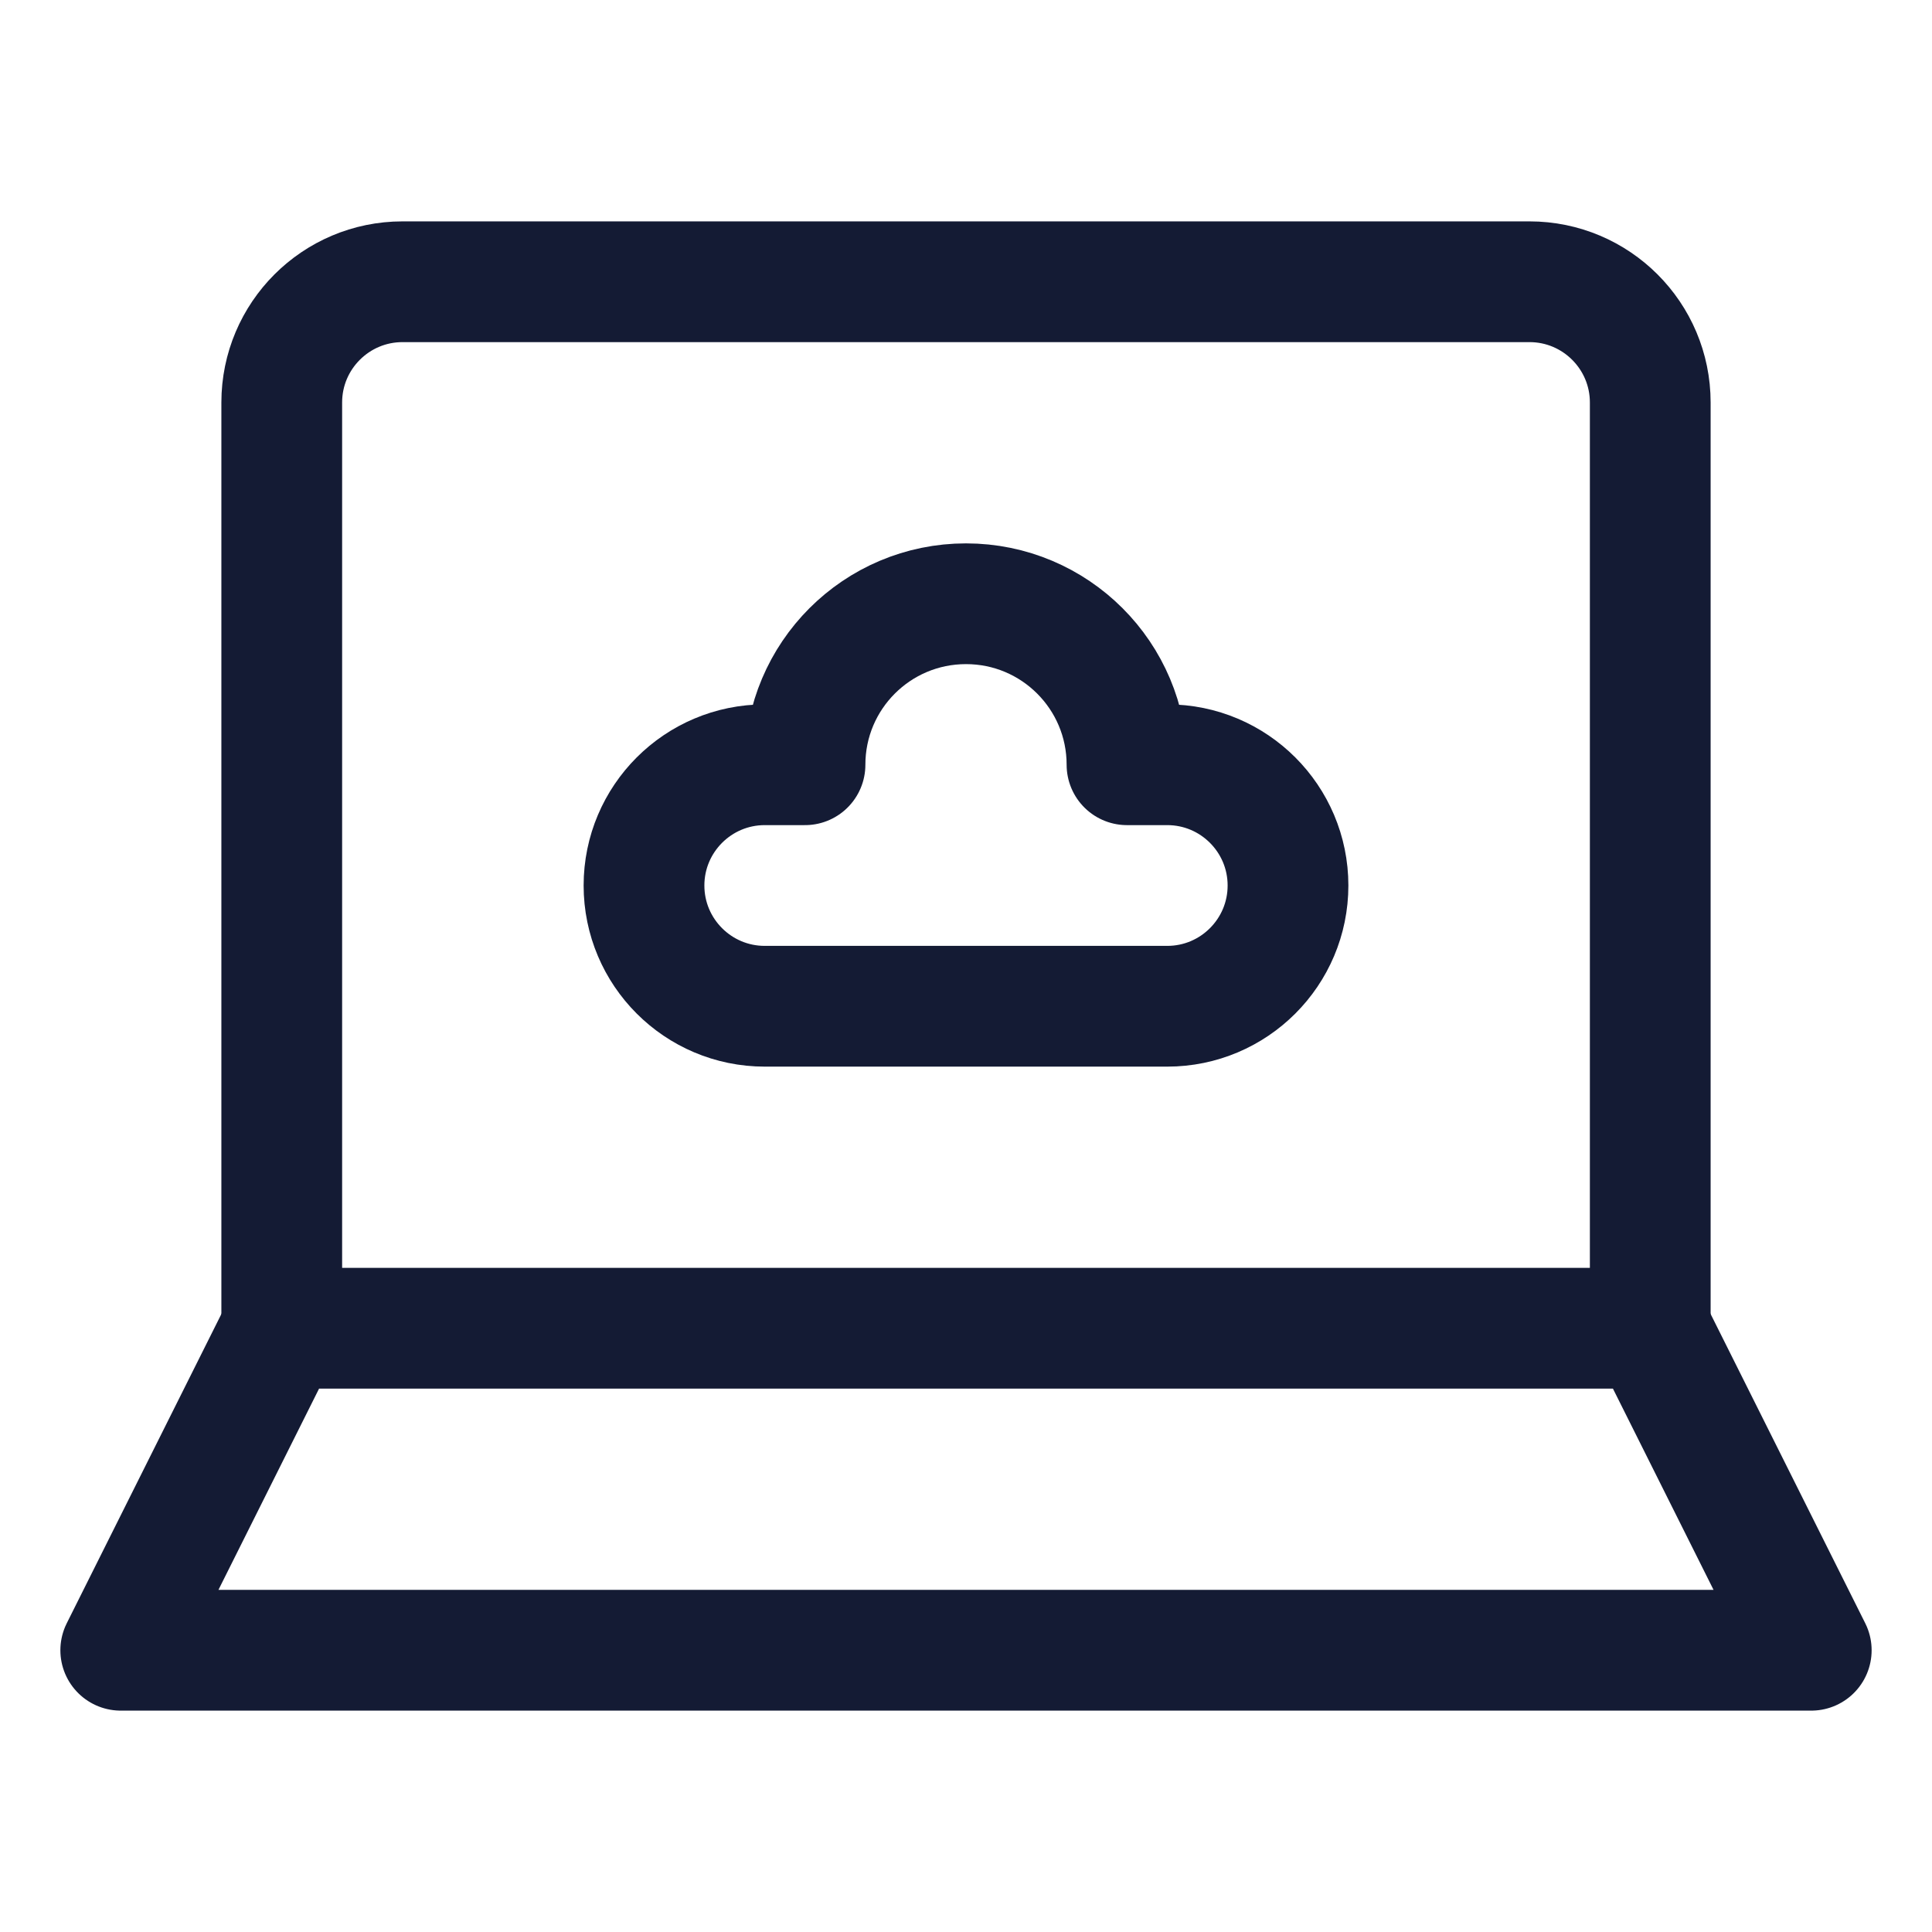 <svg width="24" height="24" viewBox="0 0 24 24" fill="none" xmlns="http://www.w3.org/2000/svg">
<path d="M22.5 20.5H1.5L3.5 16.5H20.5L22.5 20.5Z" stroke="#141B34" stroke-width="1.5" stroke-linecap="round" stroke-linejoin="round"/>
<path d="M20.5 16.5V5C20.5 4.172 19.828 3.5 19 3.5H5C4.172 3.5 3.5 4.172 3.5 5V16.5" stroke="#141B34" stroke-width="1.5" stroke-linecap="round" stroke-linejoin="round"/>
<path d="M9.5 12.5C8.672 12.5 8 11.828 8 11C8 10.172 8.672 9.5 9.5 9.5H10C10 8.395 10.895 7.5 12 7.5C13.105 7.5 14 8.395 14 9.5H14.5C15.328 9.5 16 10.172 16 11C16 11.828 15.328 12.5 14.5 12.5H9.5Z" stroke="#141B34" stroke-width="1.5" stroke-linecap="round" stroke-linejoin="round"/>
</svg>
